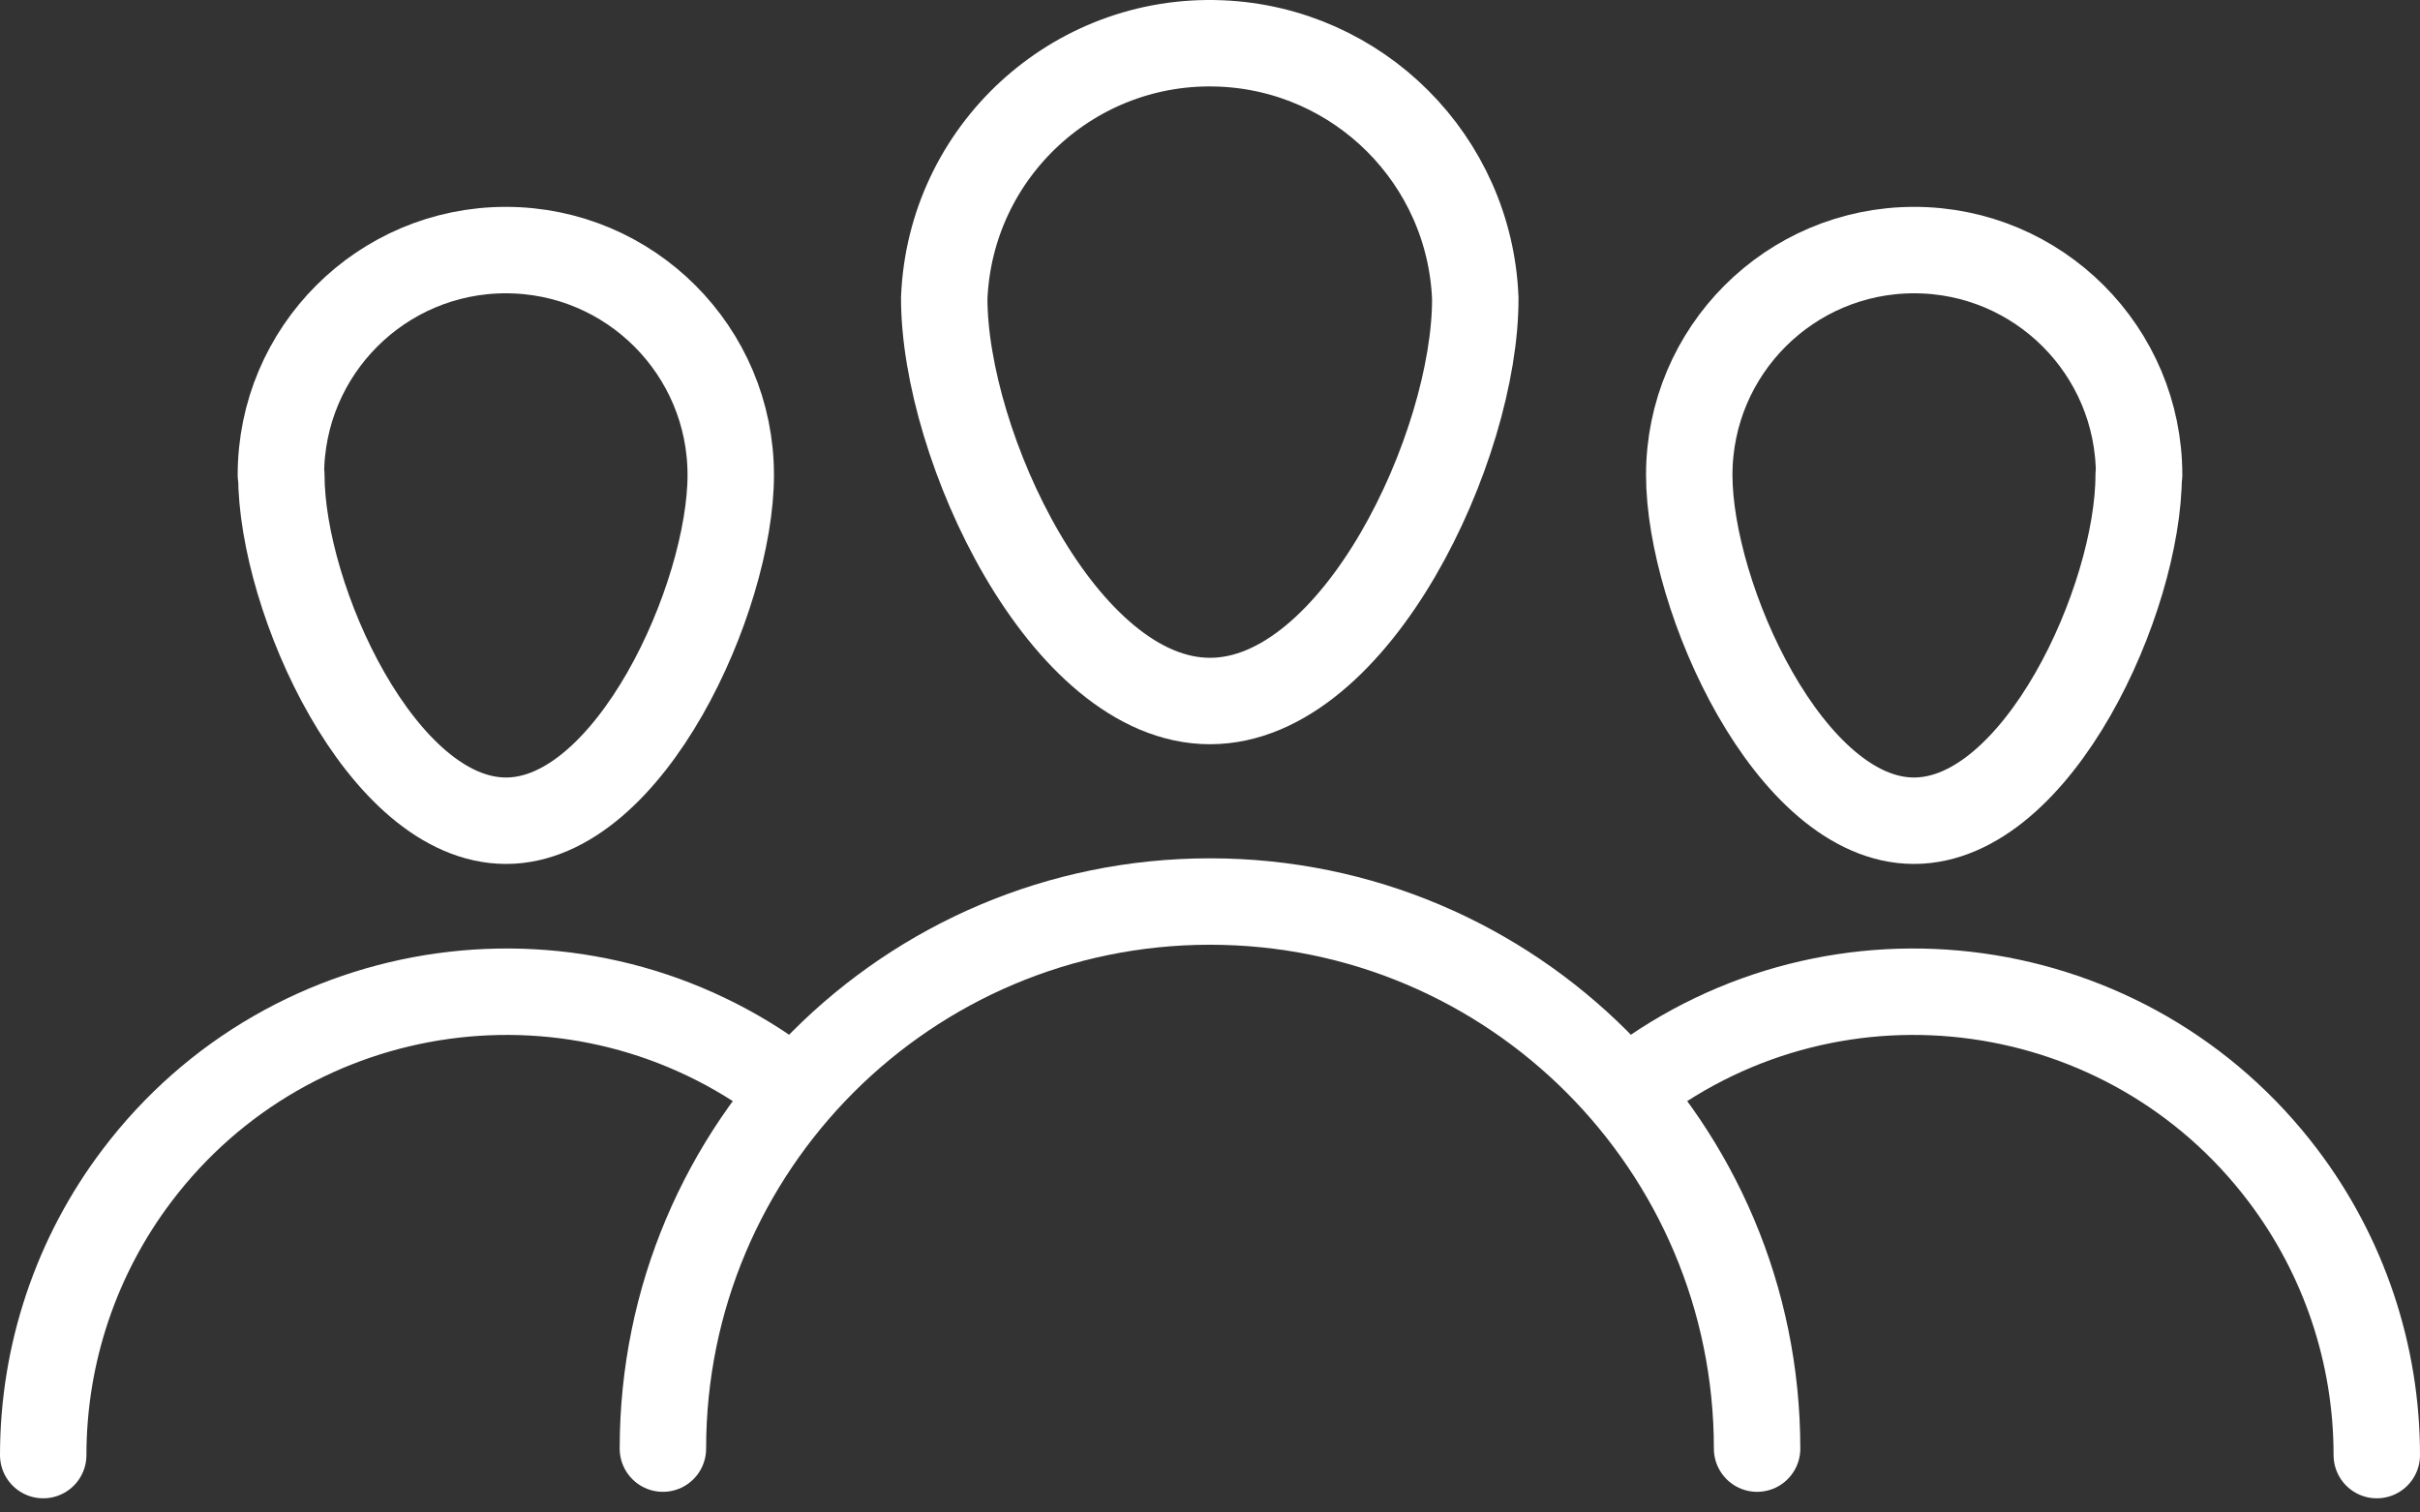 <?xml version="1.0" encoding="UTF-8"?>
<svg viewBox="0 0 56 35" version="1.1" xmlns="http://www.w3.org/2000/svg" xmlns:xlink="http://www.w3.org/1999/xlink">
    <rect x="0" y="0" width="56" height="35" fill="#333333" stroke="none"/>
    <!-- Generator: Sketch 46.2 (44496) - http://www.bohemiancoding.com/sketch -->
    <title>icons/users</title>
    <desc>Created with Sketch.</desc>
    <defs></defs>
    <g id="Page-1" stroke="none" stroke-width="1" fill="none" fill-rule="evenodd" stroke-linecap="round" stroke-linejoin="round">
        <g id="Project-Details-Revised" transform="translate(-368, -511)" stroke-width="2" stroke="#FFFFFF">
            <g id="Page-1" transform="translate(369, 512)">
                <g id="icons/users">
                    <path d="M27,15.222 C23.609,15.222 20.85,9.302 20.85,5.902 C20.986,2.508 23.849,-0.132 27.243,0.005 C30.444,0.134 33.01,2.7 33.139,5.902 C33.15,9.312 30.389,15.222 27,15.222 Z" id="Stroke-1"></path>
                    <path d="M14.34,32.522 C14.34,25.53 20.008,19.862 27,19.862 C33.992,19.862 39.66,25.53 39.66,32.522" id="Stroke-3"></path>
                    <path d="M48.49,9.992 C48.49,12.862 46.16,17.992 43.29,17.992 C40.42,17.992 38.09,12.822 38.09,9.992 C38.09,7.117 40.42,4.787 43.295,4.787 C46.17,4.787 48.5,7.117 48.5,9.992 L48.49,9.992 Z" id="Stroke-5"></path>
                    <path d="M36.81,24.122 C41.531,20.549 48.254,21.479 51.828,26.2 C53.238,28.062 54.001,30.335 54,32.672" id="Stroke-7"></path>
                    <path d="M5.51,9.992 C5.51,12.862 7.84,17.992 10.71,17.992 C13.58,17.992 15.91,12.822 15.91,9.992 C15.91,7.117 13.58,4.787 10.705,4.787 C7.831,4.787 5.5,7.117 5.5,9.992 L5.51,9.992 Z" id="Stroke-9"></path>
                    <path d="M17.19,24.122 C12.469,20.549 5.746,21.479 2.173,26.2 C0.762,28.062 -0,30.335 -0,32.672" id="Stroke-11"></path>
                </g>
            </g>
        </g>
    </g>
</svg>